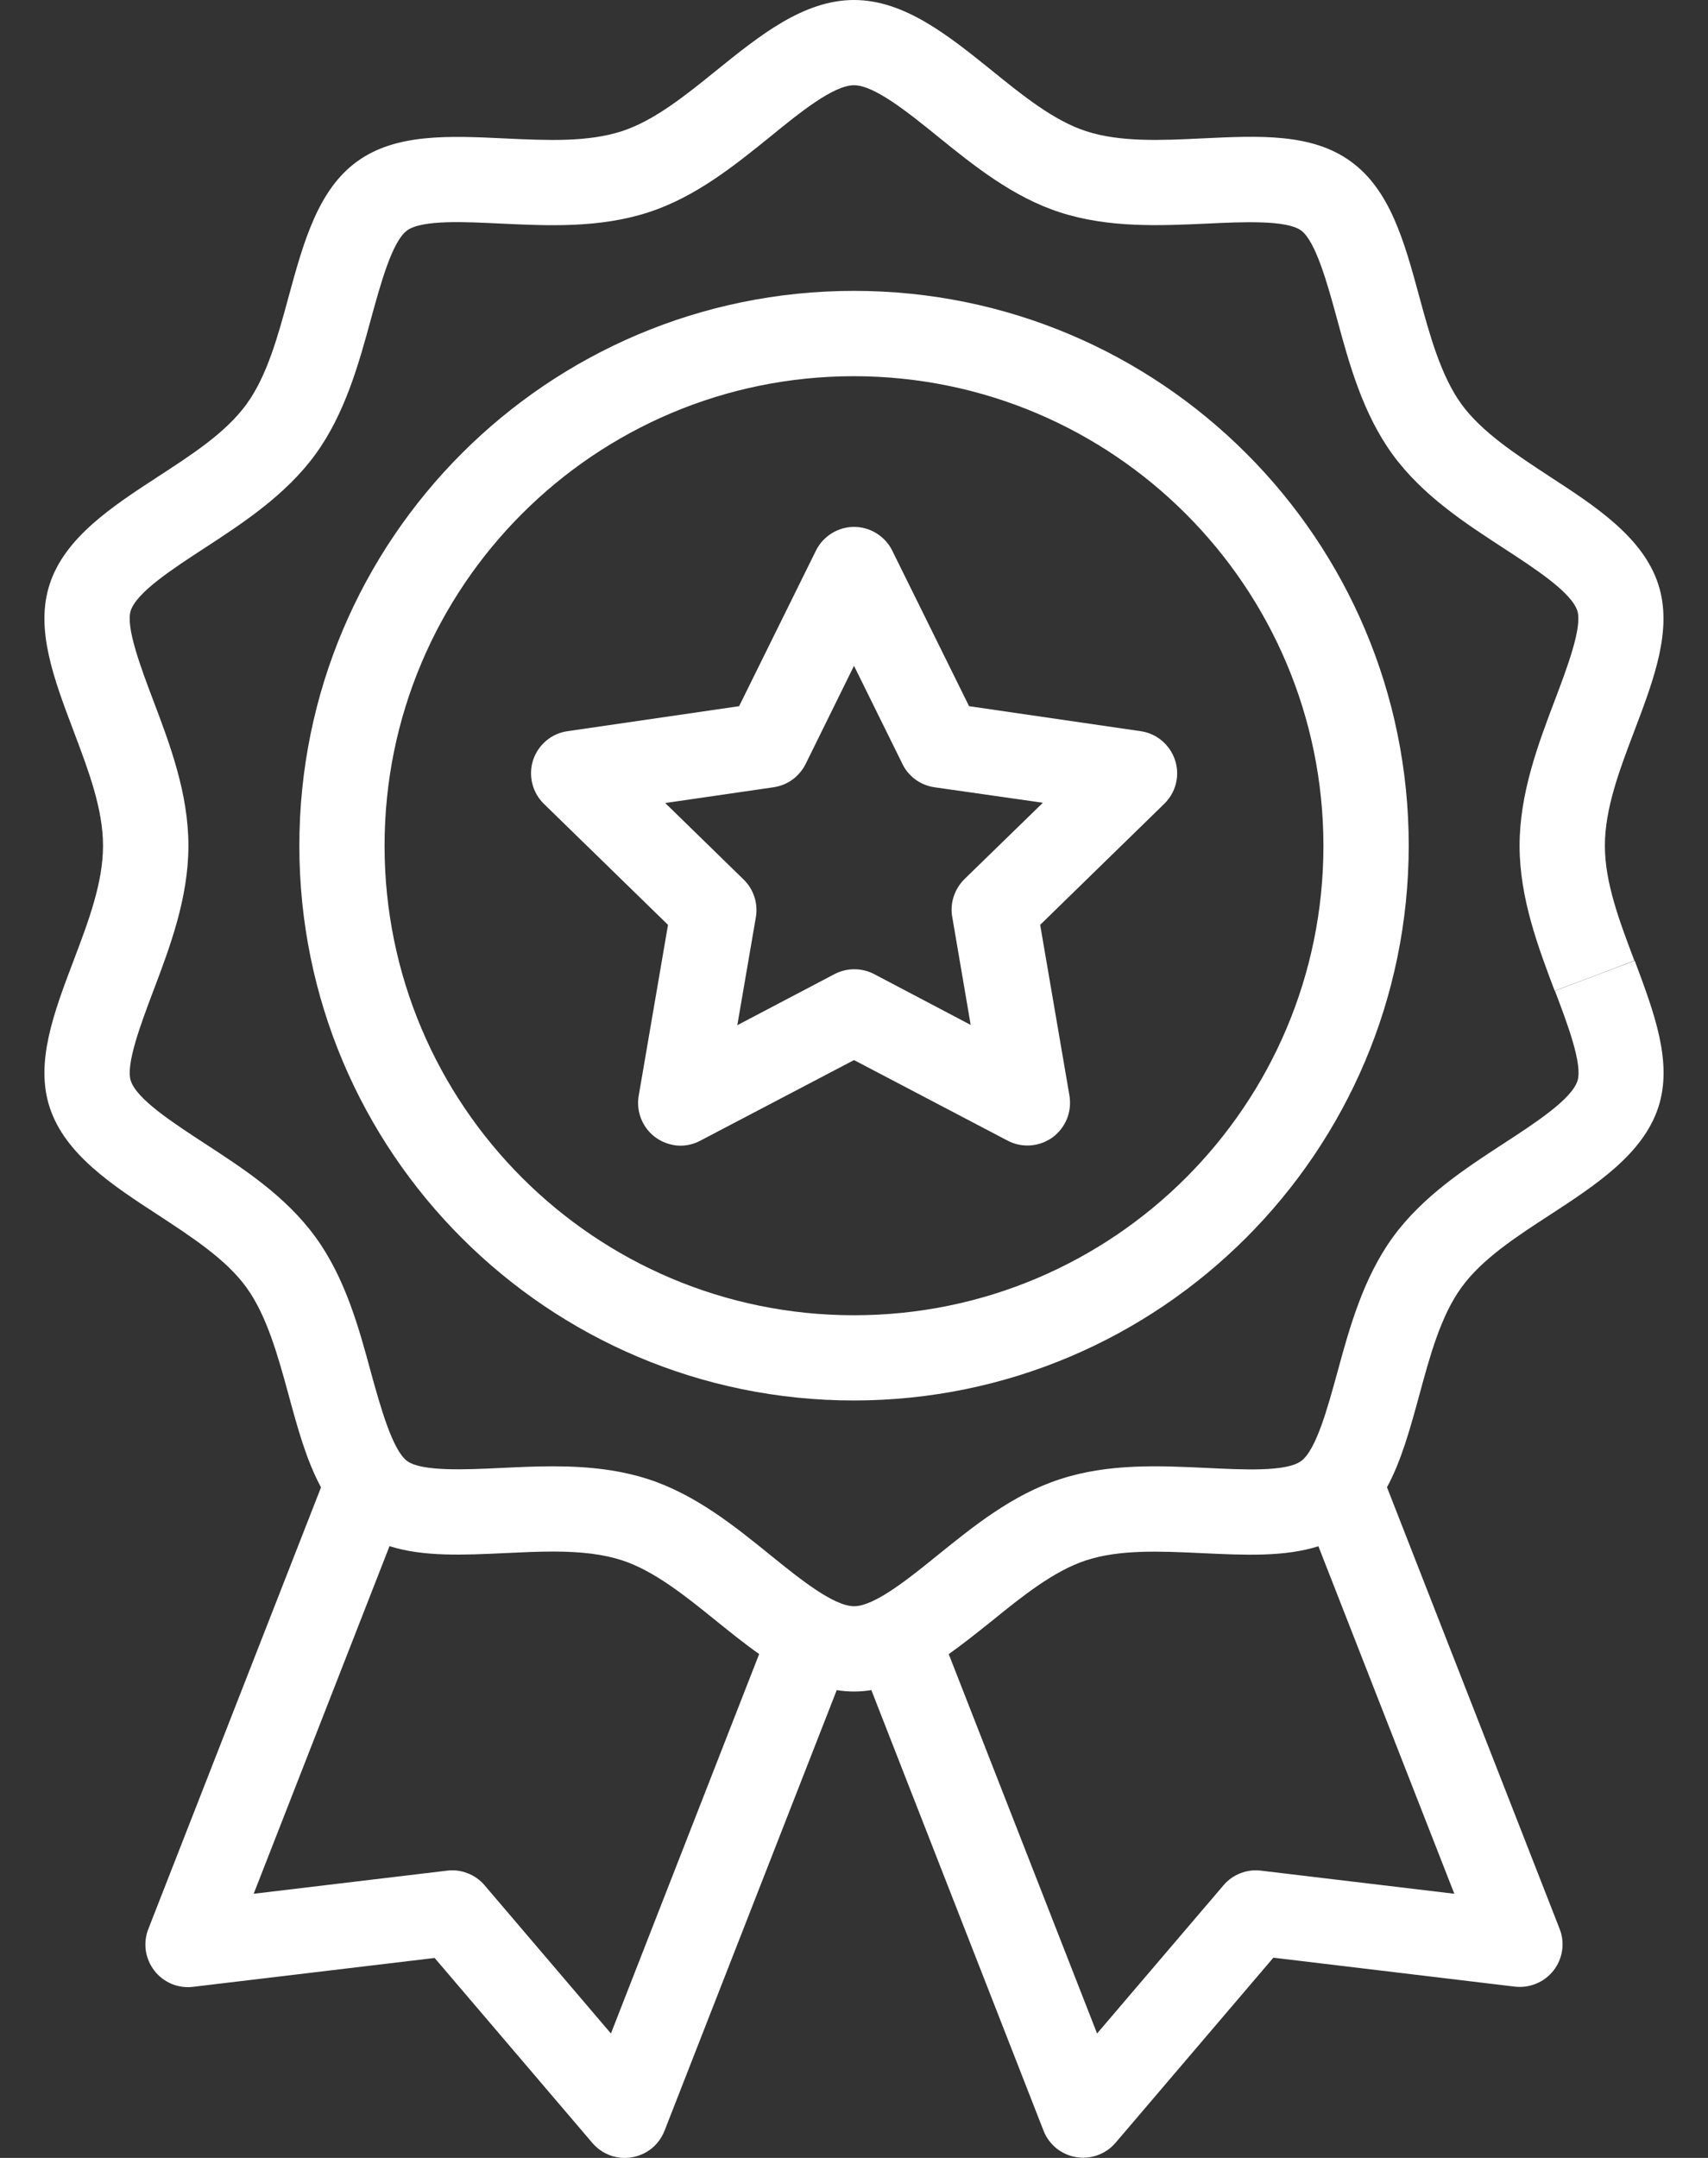 <svg width="19" height="24" viewBox="0 0 19 24" fill="none" xmlns="http://www.w3.org/2000/svg">
<rect x="0" y="0" width="19" height="24" fill="#333333" stroke="none"/>
<path d="M12.688 8.132L10.78 7.854L9.926 6.125C9.887 6.045 9.826 5.979 9.751 5.932C9.676 5.885 9.589 5.86 9.501 5.86C9.413 5.86 9.326 5.885 9.251 5.932C9.176 5.979 9.115 6.045 9.076 6.125L8.222 7.854L6.314 8.132C6.226 8.144 6.144 8.181 6.076 8.238C6.008 8.295 5.958 8.37 5.93 8.454C5.903 8.538 5.9 8.628 5.921 8.714C5.942 8.8 5.987 8.878 6.05 8.94L7.431 10.286L7.105 12.187C7.093 12.255 7.097 12.325 7.115 12.392C7.133 12.458 7.165 12.52 7.21 12.573C7.254 12.626 7.31 12.668 7.372 12.697C7.435 12.726 7.503 12.742 7.572 12.742C7.649 12.741 7.725 12.722 7.793 12.685L9.5 11.79L11.207 12.685C11.285 12.727 11.373 12.745 11.462 12.739C11.55 12.733 11.635 12.702 11.707 12.651C11.778 12.599 11.834 12.528 11.868 12.446C11.901 12.364 11.911 12.274 11.897 12.187L11.571 10.286L12.951 8.94C13.026 8.867 13.075 8.772 13.09 8.669C13.127 8.409 12.947 8.169 12.688 8.132ZM10.729 9.777C10.674 9.831 10.633 9.898 10.609 9.971C10.585 10.045 10.579 10.123 10.593 10.199L10.798 11.399L9.721 10.832C9.652 10.797 9.576 10.779 9.5 10.78C9.423 10.78 9.347 10.8 9.279 10.836L8.202 11.402L8.408 10.203C8.421 10.127 8.416 10.048 8.392 9.975C8.368 9.901 8.327 9.835 8.271 9.781L7.4 8.931L8.604 8.756C8.68 8.745 8.753 8.716 8.815 8.671C8.877 8.626 8.927 8.566 8.962 8.497L9.5 7.405L10.039 8.497C10.072 8.566 10.123 8.626 10.185 8.671C10.247 8.716 10.32 8.745 10.396 8.756L11.601 8.928L10.729 9.777Z" fill="white"/>
<path d="M9.5 3.235C6.092 3.235 3.33 5.998 3.33 9.406C3.33 12.814 6.092 15.576 9.5 15.576C12.906 15.573 15.667 12.812 15.671 9.406C15.671 5.998 12.908 3.235 9.5 3.235ZM9.5 14.628C6.616 14.628 4.278 12.29 4.278 9.406C4.278 6.522 6.616 4.184 9.5 4.184C12.383 4.187 14.719 6.523 14.722 9.406C14.722 12.29 12.384 14.628 9.5 14.628Z" fill="white"/>
<path d="M18.185 10.685L17.297 11.02C17.436 11.385 17.607 11.839 17.548 12.021C17.482 12.226 17.08 12.488 16.725 12.719C16.303 12.994 15.824 13.306 15.495 13.759C15.165 14.212 15.01 14.773 14.877 15.263C14.771 15.648 14.642 16.128 14.473 16.25C14.305 16.372 13.819 16.345 13.42 16.326C12.91 16.302 12.333 16.273 11.79 16.452C11.263 16.622 10.825 16.978 10.437 17.291C10.105 17.56 9.728 17.864 9.501 17.864C9.274 17.864 8.896 17.56 8.563 17.29C8.175 16.976 7.736 16.621 7.211 16.451C6.911 16.354 6.574 16.308 6.151 16.308C5.956 16.308 5.765 16.317 5.58 16.326C5.185 16.345 4.693 16.368 4.53 16.25C4.367 16.131 4.232 15.647 4.126 15.262C3.993 14.771 3.842 14.216 3.509 13.758C3.175 13.299 2.7 12.993 2.278 12.718C1.923 12.486 1.521 12.225 1.455 12.02C1.396 11.84 1.568 11.385 1.706 11.019C1.889 10.536 2.096 9.989 2.096 9.406C2.096 8.823 1.889 8.276 1.706 7.793C1.568 7.428 1.396 6.973 1.454 6.792C1.521 6.587 1.923 6.325 2.278 6.094C2.699 5.819 3.178 5.507 3.508 5.054C3.838 4.602 3.993 4.04 4.126 3.55C4.232 3.165 4.361 2.685 4.529 2.563C4.697 2.441 5.184 2.468 5.58 2.487C6.09 2.511 6.668 2.539 7.214 2.361C7.74 2.191 8.178 1.835 8.566 1.522C8.896 1.252 9.273 0.948 9.5 0.948C9.727 0.948 10.104 1.252 10.437 1.522C10.825 1.836 11.264 2.191 11.789 2.361C12.333 2.538 12.911 2.51 13.422 2.487C13.818 2.468 14.31 2.445 14.473 2.563C14.636 2.681 14.769 3.164 14.874 3.55C15.007 4.04 15.158 4.596 15.491 5.054C15.825 5.512 16.3 5.819 16.722 6.094C17.077 6.325 17.479 6.587 17.546 6.792C17.605 6.973 17.432 7.428 17.294 7.793C17.111 8.276 16.904 8.824 16.904 9.406C16.904 9.988 17.112 10.536 17.294 11.019L17.738 10.852L18.181 10.684C18.012 10.237 17.853 9.815 17.853 9.406C17.853 8.997 18.011 8.575 18.181 8.128C18.401 7.548 18.609 6.997 18.447 6.499C18.277 5.976 17.75 5.632 17.239 5.3C16.871 5.058 16.485 4.808 16.258 4.496C16.031 4.184 15.906 3.733 15.789 3.301C15.623 2.691 15.466 2.115 15.028 1.797C14.591 1.478 14.003 1.51 13.375 1.539C12.926 1.561 12.46 1.583 12.082 1.459C11.723 1.343 11.372 1.059 11.033 0.784C10.554 0.399 10.063 0 9.5 0C8.937 0 8.446 0.399 7.967 0.785C7.628 1.06 7.276 1.343 6.918 1.459C6.539 1.582 6.094 1.562 5.624 1.54C4.996 1.51 4.403 1.482 3.971 1.797C3.538 2.111 3.376 2.692 3.21 3.302C3.093 3.733 2.972 4.18 2.741 4.497C2.51 4.814 2.131 5.058 1.759 5.3C1.249 5.633 0.722 5.976 0.552 6.499C0.39 6.997 0.598 7.547 0.818 8.129C0.987 8.576 1.146 8.998 1.146 9.406C1.146 9.815 0.988 10.237 0.818 10.685C0.598 11.264 0.39 11.816 0.552 12.314C0.722 12.837 1.249 13.181 1.759 13.513C2.128 13.755 2.514 14.005 2.74 14.317C2.967 14.629 3.092 15.08 3.21 15.512C3.311 15.885 3.41 16.245 3.571 16.542L1.65 21.454C1.62 21.53 1.611 21.613 1.622 21.694C1.634 21.775 1.667 21.852 1.717 21.917C1.767 21.982 1.833 22.032 1.908 22.064C1.984 22.096 2.066 22.107 2.148 22.097L4.835 21.776L6.59 23.834C6.643 23.896 6.712 23.944 6.789 23.972C6.866 24 6.949 24.007 7.03 23.993C7.111 23.979 7.187 23.945 7.251 23.893C7.314 23.841 7.363 23.773 7.393 23.696L9.308 18.797C9.435 18.818 9.565 18.818 9.693 18.797L11.608 23.696C11.637 23.773 11.687 23.84 11.75 23.892C11.814 23.943 11.89 23.978 11.97 23.991C12.051 24.005 12.134 23.997 12.211 23.969C12.288 23.941 12.357 23.894 12.41 23.831L14.165 21.773L16.852 22.095C16.933 22.104 17.015 22.093 17.09 22.061C17.166 22.03 17.232 21.979 17.282 21.915C17.332 21.851 17.365 21.774 17.377 21.694C17.389 21.613 17.38 21.53 17.35 21.454L15.429 16.541C15.59 16.244 15.688 15.884 15.79 15.511C15.907 15.079 16.028 14.633 16.259 14.316C16.49 13.999 16.869 13.754 17.241 13.512C17.75 13.18 18.278 12.836 18.448 12.313C18.61 11.815 18.402 11.266 18.185 10.685ZM6.796 22.616L5.39 20.967C5.34 20.908 5.275 20.862 5.202 20.834C5.129 20.805 5.051 20.795 4.973 20.805L2.822 21.062L4.333 17.196C4.71 17.316 5.157 17.295 5.624 17.273C5.798 17.265 5.977 17.256 6.151 17.256C6.471 17.256 6.715 17.287 6.918 17.353C7.276 17.469 7.627 17.752 7.967 18.027C8.125 18.154 8.283 18.282 8.445 18.396L6.796 22.616ZM16.178 21.062L14.027 20.805C13.95 20.795 13.871 20.805 13.798 20.834C13.725 20.862 13.661 20.908 13.61 20.968L12.204 22.616L10.554 18.397C10.716 18.282 10.875 18.154 11.032 18.029C11.371 17.754 11.723 17.471 12.081 17.354C12.459 17.231 12.903 17.252 13.375 17.274C13.847 17.296 14.289 17.317 14.666 17.197L16.178 21.062Z" fill="white"/>
</svg>
